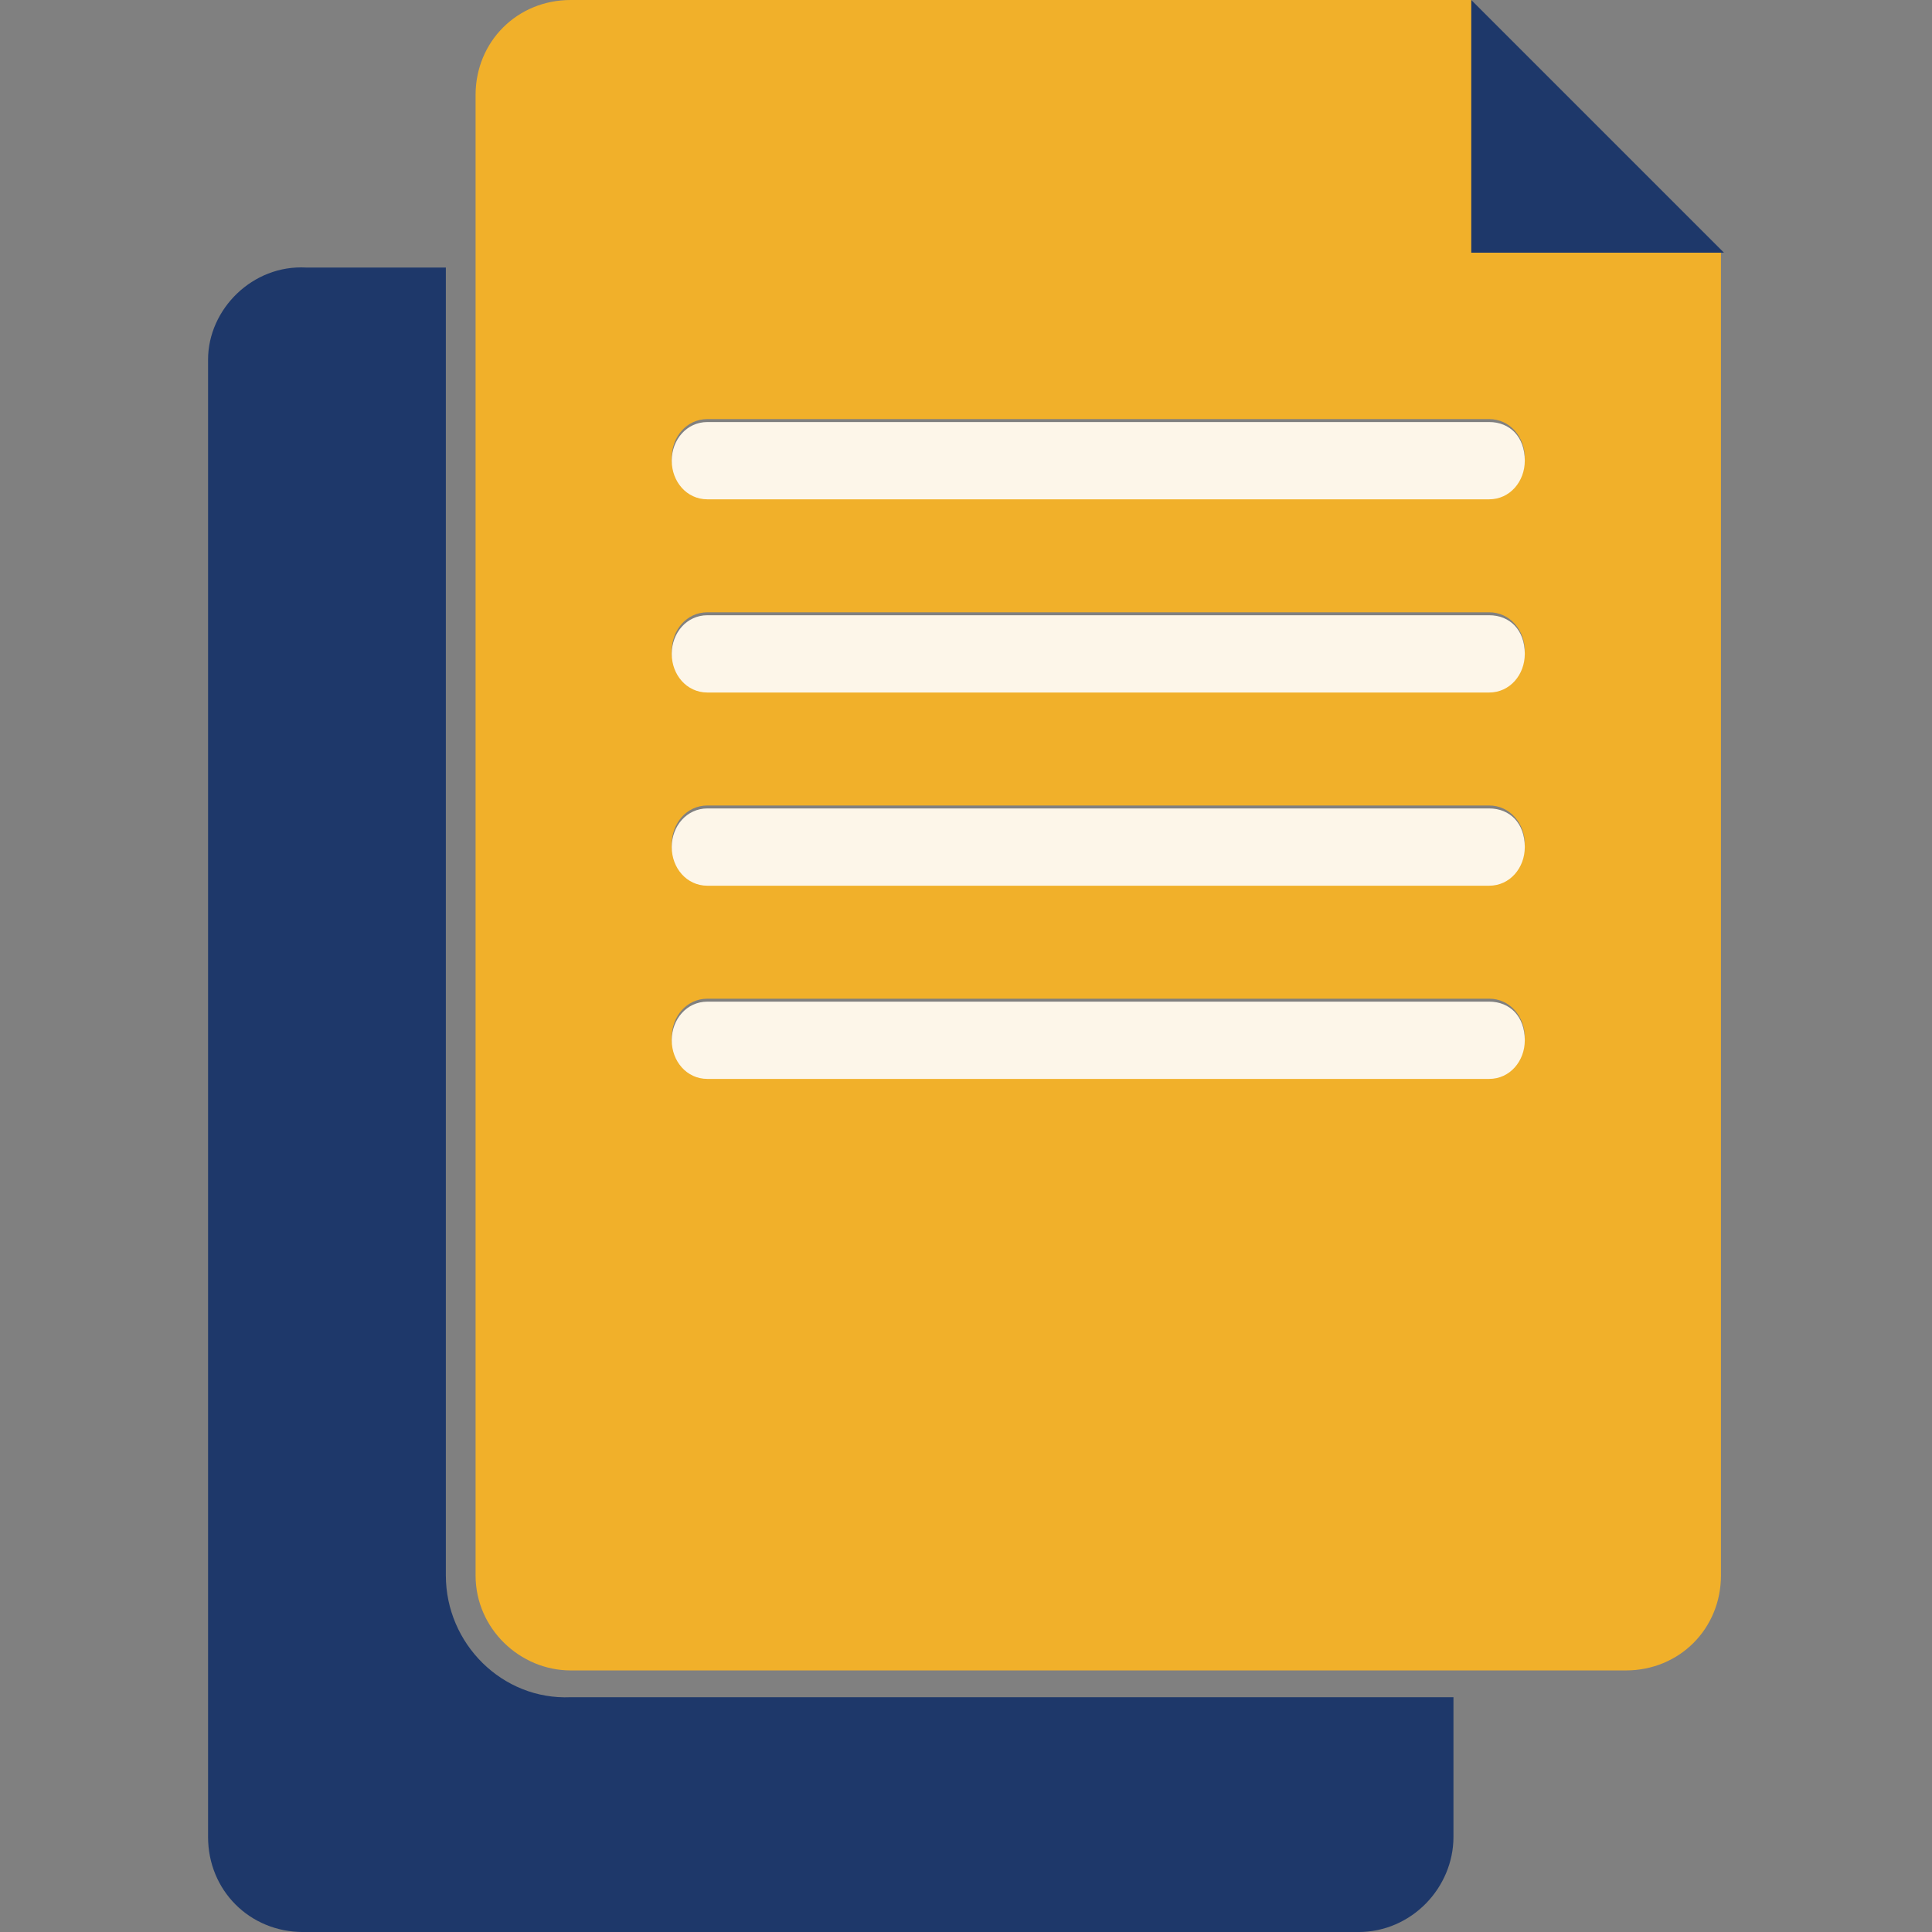 <svg width="65" height="65" viewBox="0 0 65 65" fill="none" xmlns="http://www.w3.org/2000/svg">
<rect x="0" y="0" width="65" height="65" fill="#808080" stroke="none"/>
<path d="M15 53.001V9.001H10.3C8.5 8.901 7 10.401 7 12.101V61.801C7 63.601 8.4 65.001 10.2 65.001H45.7C47.5 65.001 48.9 63.501 48.9 61.801V57.101H19.2C16.9 57.201 15 55.301 15 53.001Z" fill="#1E386A"/>
<path d="M49.5 8.5V0H19.2C17.4 0 16 1.4 16 3.2V53C16 54.8 17.5 56.2 19.2 56.2H54.7C56.5 56.2 57.9 54.8 57.9 53V8.5H49.5ZM50.1 36.2H23.8C23.1 36.2 22.6 35.6 22.6 34.9C22.6 34.2 23.1 33.6 23.8 33.6H50.1C50.8 33.6 51.3 34.2 51.3 34.9C51.3 35.6 50.8 36.2 50.1 36.2ZM50.1 29.7H23.8C23.1 29.7 22.6 29.1 22.6 28.4C22.6 27.7 23.1 27.1 23.8 27.1H50.1C50.8 27.1 51.3 27.7 51.3 28.4C51.3 29.1 50.8 29.7 50.1 29.7ZM50.1 23.2H23.8C23.1 23.2 22.6 22.6 22.6 21.9C22.6 21.2 23.1 20.6 23.8 20.6H50.1C50.8 20.6 51.3 21.2 51.3 21.9C51.3 22.6 50.8 23.2 50.1 23.2ZM50.1 16.7H23.8C23.1 16.7 22.6 16.1 22.6 15.4C22.6 14.7 23.1 14.1 23.8 14.1H50.1C50.8 14.1 51.3 14.7 51.3 15.4C51.3 16.1 50.8 16.7 50.1 16.7Z" fill="#F1B02A"/>
<path d="M58 8.5L49.5 0V8.5H58Z" fill="#1E386A"/>
<path d="M50.1 14.199H23.8C23.1 14.199 22.6 14.799 22.6 15.499C22.6 16.199 23.1 16.799 23.8 16.799H50.1C50.8 16.799 51.3 16.199 51.3 15.499C51.3 14.699 50.8 14.199 50.1 14.199Z" fill="#FDF6E9"/>
<path d="M50.1 20.699H23.8C23.1 20.699 22.6 21.299 22.6 21.999C22.6 22.699 23.1 23.299 23.8 23.299H50.1C50.8 23.299 51.3 22.699 51.3 21.999C51.3 21.199 50.8 20.699 50.1 20.699Z" fill="#FDF6E9"/>
<path d="M50.1 27.199H23.8C23.1 27.199 22.6 27.799 22.6 28.499C22.6 29.199 23.1 29.799 23.8 29.799H50.1C50.8 29.799 51.3 29.199 51.3 28.499C51.3 27.699 50.8 27.199 50.1 27.199Z" fill="#FDF6E9"/>
<path d="M50.1 33.699H23.8C23.1 33.699 22.6 34.299 22.6 34.999C22.6 35.699 23.1 36.299 23.8 36.299H50.1C50.8 36.299 51.3 35.699 51.3 34.999C51.3 34.199 50.8 33.699 50.1 33.699Z" fill="#FDF6E9"/>
</svg>
